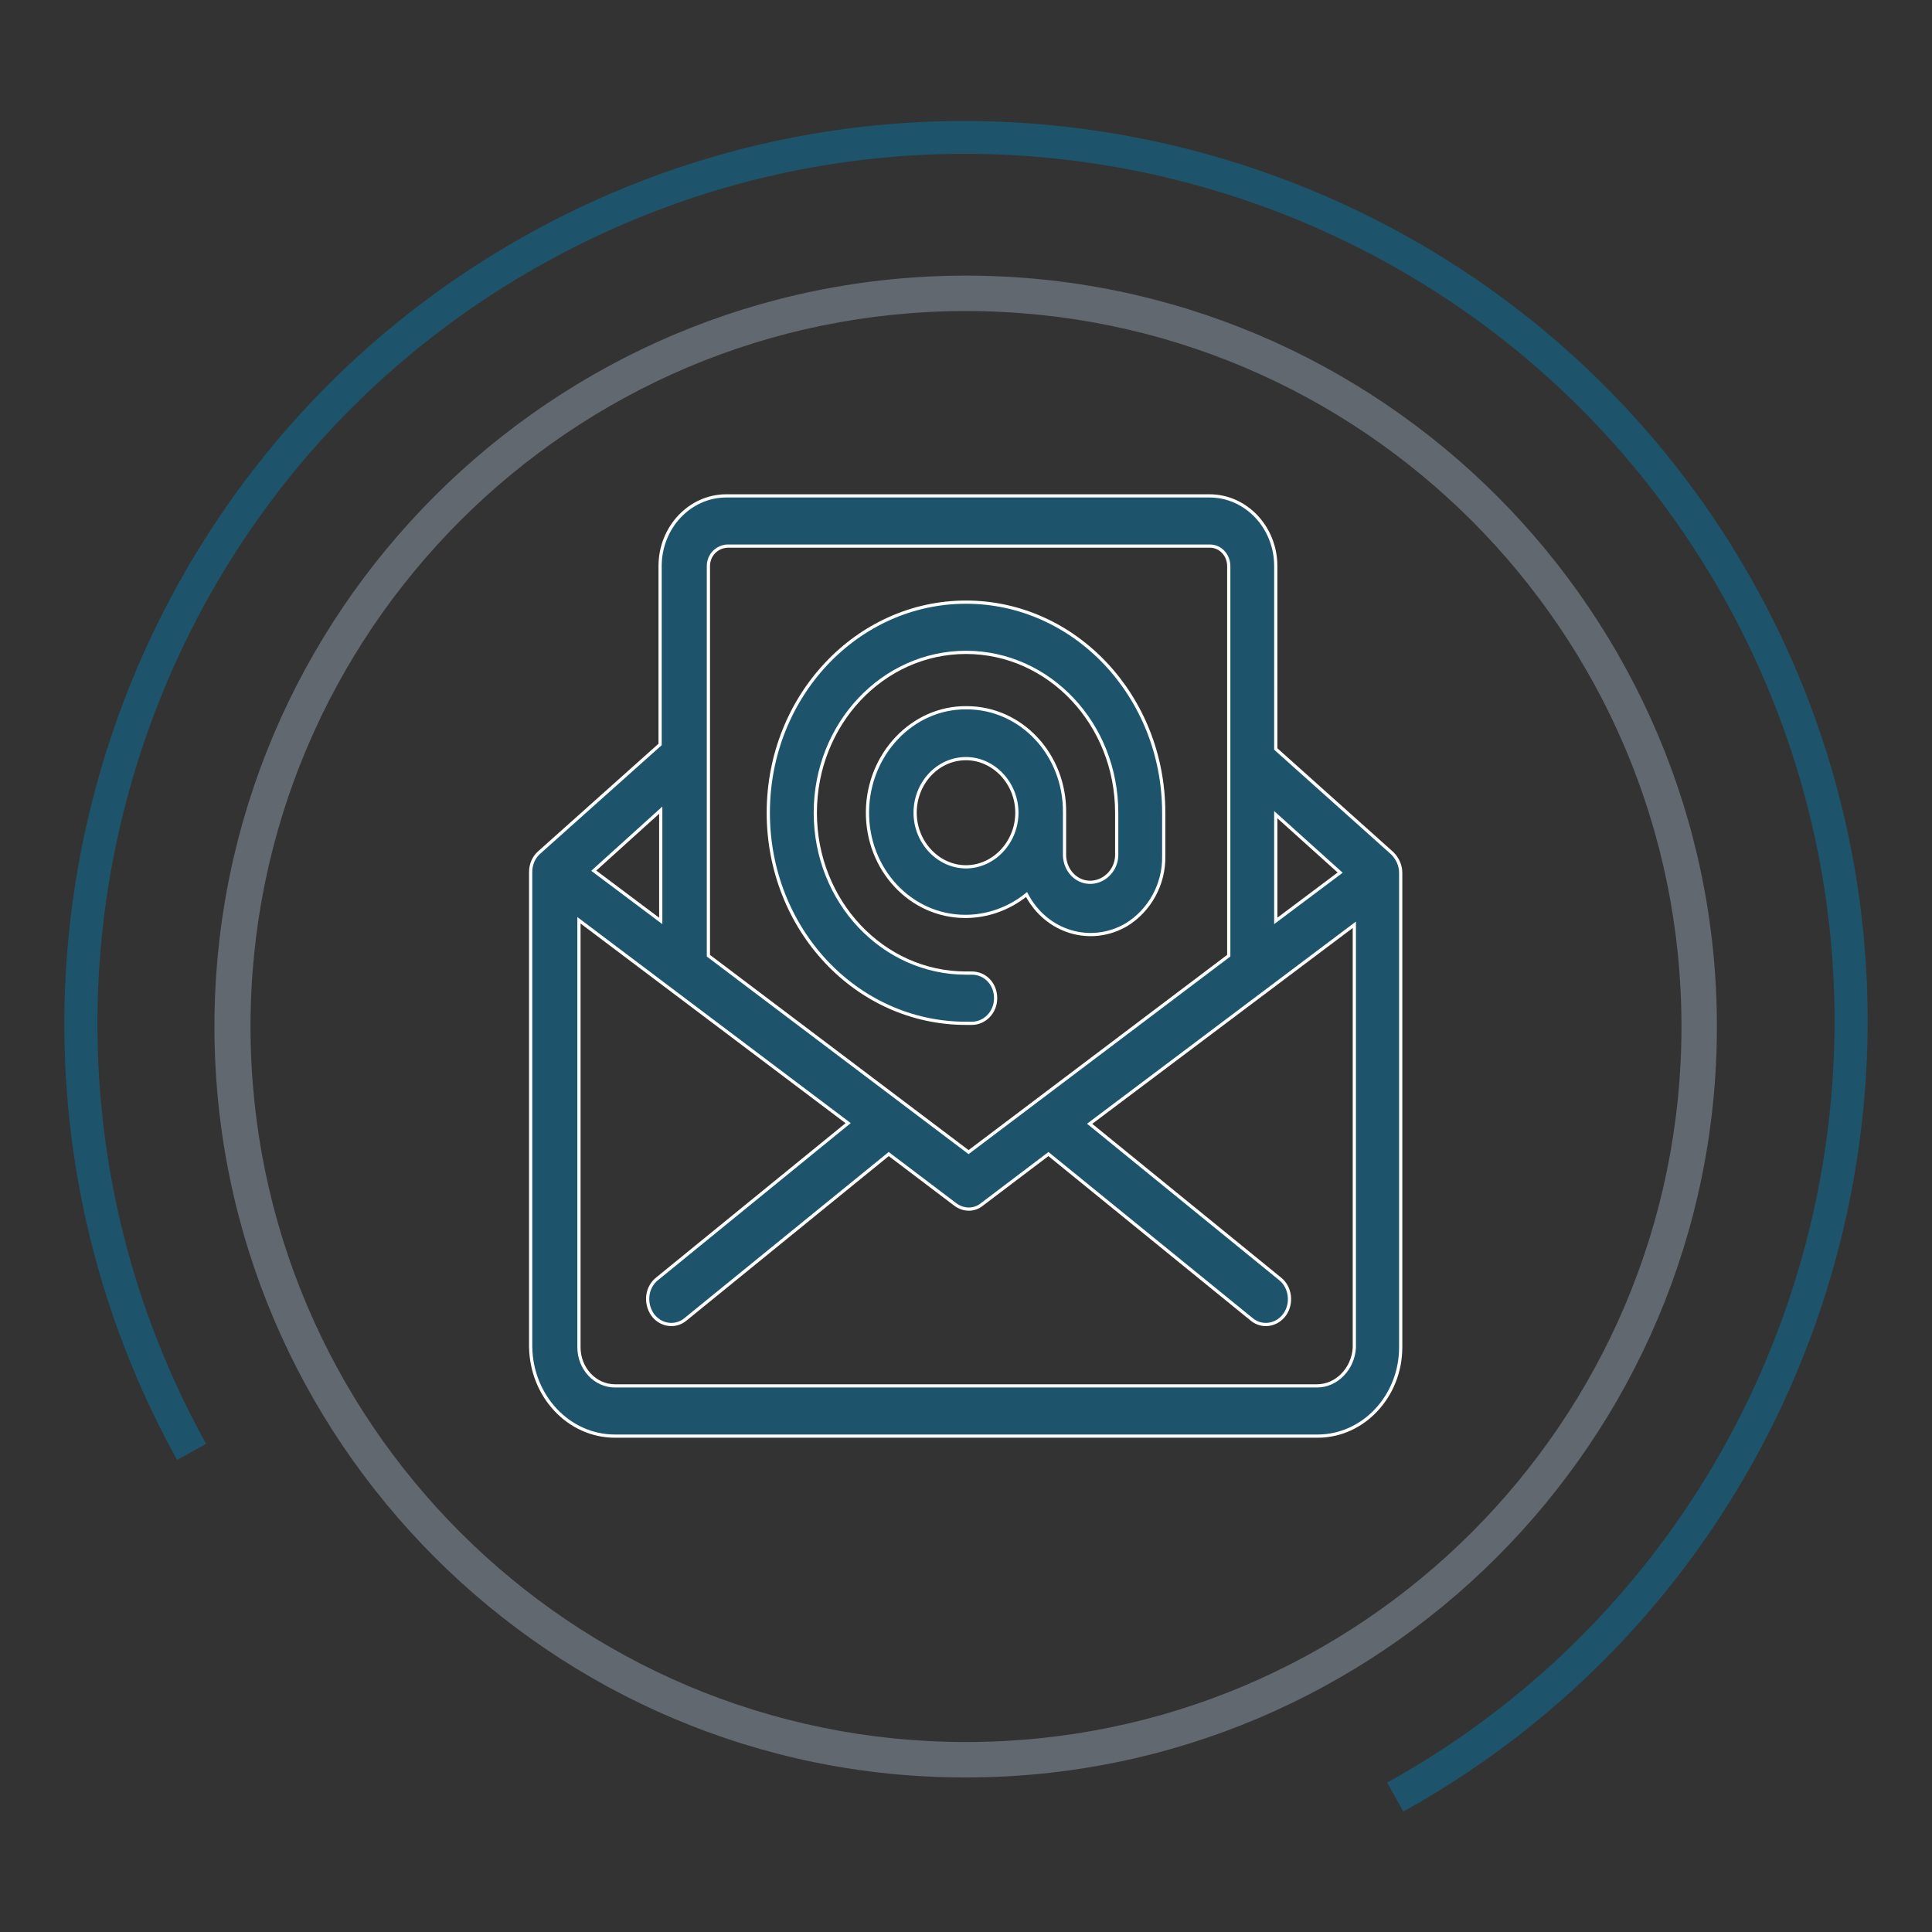 <?xml version="1.0" encoding="utf-8"?>
<!-- Generator: Adobe Illustrator 25.2.1, SVG Export Plug-In . SVG Version: 6.00 Build 0)  -->
<svg version="1.1" id="Capa_1" xmlns="http://www.w3.org/2000/svg" xmlns:xlink="http://www.w3.org/1999/xlink" x="0px" y="0px"
	 viewBox="0 0 300 300" style="enable-background:new 0 0 300 300;" xml:space="preserve">
<rect x="0" y="0" width="300" height="300" fill="#333333" stroke="none"/>
<style type="text/css">
	.st0{fill:#1D546C;}
	.st1{fill:#62686F;}
	.st2{fill:none;stroke:#FFFFFF;stroke-width:0.5;stroke-miterlimit:10;}
</style>
<g>
	<path class="st0" d="M27.5,226.7c-37.4-67.6-12.9-153,54.6-190.4S235,23.4,272.5,90.9c37.4,67.5,12.9,152.9-54.6,190.4l-2.5-4.5
		C280.5,240.7,304,158.4,268,93.4C231.9,28.3,149.7,4.7,84.6,40.8C19.5,76.8-4,159.1,32,224.2L27.5,226.7z"/>
	<path class="st1" d="M33.3,159.4C33.3,95.1,85.7,42.8,150,42.8s116.6,52.3,116.6,116.6S214.3,276,150,276
		C85.7,276.1,33.3,223.7,33.3,159.4 M261.1,159.4c0-61.3-49.8-111.1-111.1-111.1S38.9,98.1,38.9,159.4S88.7,270.5,150,270.5
		S261.1,220.7,261.1,159.4"/>
	<path class="st0" d="M150,134.6c-4.3,0-7.9-3.8-7.9-8.4c0-4.6,3.5-8.4,7.9-8.4c4.3,0,7.9,3.8,7.9,8.4
		C157.9,130.8,154.3,134.6,150,134.6 M150,158.9h0.9c2,0,3.7-1.7,3.7-3.9s-1.6-3.9-3.7-3.9H150c-12.9,0-23.4-11.1-23.4-24.9
		s10.5-24.9,23.4-24.9s23.4,11.1,23.4,24.9v6.7c-0.1,2.4-2.1,4.2-4.3,4.1c-2.1-0.1-3.7-1.9-3.8-4.1v-6.7c0.1-9-6.7-16.3-15.2-16.3
		c-8.4-0.1-15.3,7.2-15.4,16.1c-0.1,9,6.7,16.3,15.2,16.3c3.4,0,6.8-1.2,9.5-3.4c3.1,5.9,10,7.9,15.5,4.7c3.6-2.2,5.9-6.3,5.8-10.7
		v-6.7c0-18.1-13.8-32.7-30.7-32.7s-30.7,14.6-30.7,32.7S133,158.9,150,158.9 M102.6,143l-10.4-7.8l10.4-9.4V143z M112.9,84.8h75
		c1.6,0,2.9,1.4,2.9,3.1v60.5l-40.4,30.5L110,148.4V87.9C110,86.2,111.3,84.9,112.9,84.8 M208.1,135.5l-10,7.5v-16.5L208.1,135.5z
		 M204.5,215.2h-109c-3.1,0-5.6-2.7-5.6-6v-66.3l41.8,31.5L102,198.6c-1.6,1.3-1.9,3.7-0.7,5.5c1.2,1.7,3.5,2.1,5.1,0.8l31.6-25.7
		l10.3,7.8c1.3,1,3,1,4.2,0l10.3-7.8l31.6,25.7c1.6,1.3,3.9,0.9,5.1-0.8c1.2-1.7,0.9-4.2-0.7-5.5l-29.6-24.1l41.1-30.9v65.7
		C210.1,212.5,207.6,215.2,204.5,215.2L204.5,215.2z M95.5,223h109.1c7.1,0,12.9-6.2,12.9-13.8v-73.7c0-1.1-0.5-2.2-1.3-3
		l-18.1-16.2V87.9c0-6-4.6-10.9-10.3-10.9h-75c-5.7,0-10.3,4.9-10.3,10.9v27.7l-18.8,16.8c-0.8,0.7-1.3,1.8-1.3,3v73.7
		C82.5,216.8,88.3,223,95.5,223"/>
	<path class="st2" d="M150,134.6c-4.3,0-7.9-3.8-7.9-8.4c0-4.6,3.5-8.4,7.9-8.4c4.3,0,7.9,3.8,7.9,8.4
		C157.9,130.8,154.3,134.6,150,134.6z M150,158.9h0.9c2,0,3.7-1.7,3.7-3.9s-1.6-3.9-3.7-3.9H150c-12.9,0-23.4-11.1-23.4-24.9
		s10.5-24.9,23.4-24.9s23.4,11.1,23.4,24.9v6.7c-0.1,2.4-2.1,4.2-4.3,4.1c-2.1-0.1-3.7-1.9-3.8-4.1v-6.7c0.1-9-6.7-16.3-15.2-16.3
		c-8.4-0.1-15.3,7.2-15.4,16.1c-0.1,9,6.7,16.3,15.2,16.3c3.4,0,6.8-1.2,9.5-3.4c3.1,5.9,10,7.9,15.5,4.7c3.6-2.2,5.9-6.3,5.8-10.7
		v-6.7c0-18.1-13.8-32.7-30.7-32.7s-30.7,14.6-30.7,32.7S133,158.9,150,158.9z M102.6,143l-10.4-7.8l10.4-9.4V143z M112.9,84.8h75
		c1.6,0,2.9,1.4,2.9,3.1v60.5l-40.4,30.5L110,148.4V87.9C110,86.2,111.3,84.9,112.9,84.8z M208.1,135.5l-10,7.5v-16.5L208.1,135.5z
		 M204.5,215.2h-109c-3.1,0-5.6-2.7-5.6-6v-66.3l41.8,31.5L102,198.6c-1.6,1.3-1.9,3.7-0.7,5.5c1.2,1.7,3.5,2.1,5.1,0.8l31.6-25.7
		l10.3,7.8c1.3,1,3,1,4.2,0l10.3-7.8l31.6,25.7c1.6,1.3,3.9,0.9,5.1-0.8c1.2-1.7,0.9-4.2-0.7-5.5l-29.6-24.1l41.1-30.9v65.7
		C210.1,212.5,207.6,215.2,204.5,215.2L204.5,215.2z M95.5,223h109.1c7.1,0,12.9-6.2,12.9-13.8v-73.7c0-1.1-0.5-2.2-1.3-3
		l-18.1-16.2V87.9c0-6-4.6-10.9-10.3-10.9h-75c-5.7,0-10.3,4.9-10.3,10.9v27.7l-18.8,16.8c-0.8,0.7-1.3,1.8-1.3,3v73.7
		C82.5,216.8,88.3,223,95.5,223z"/>
</g>
</svg>
